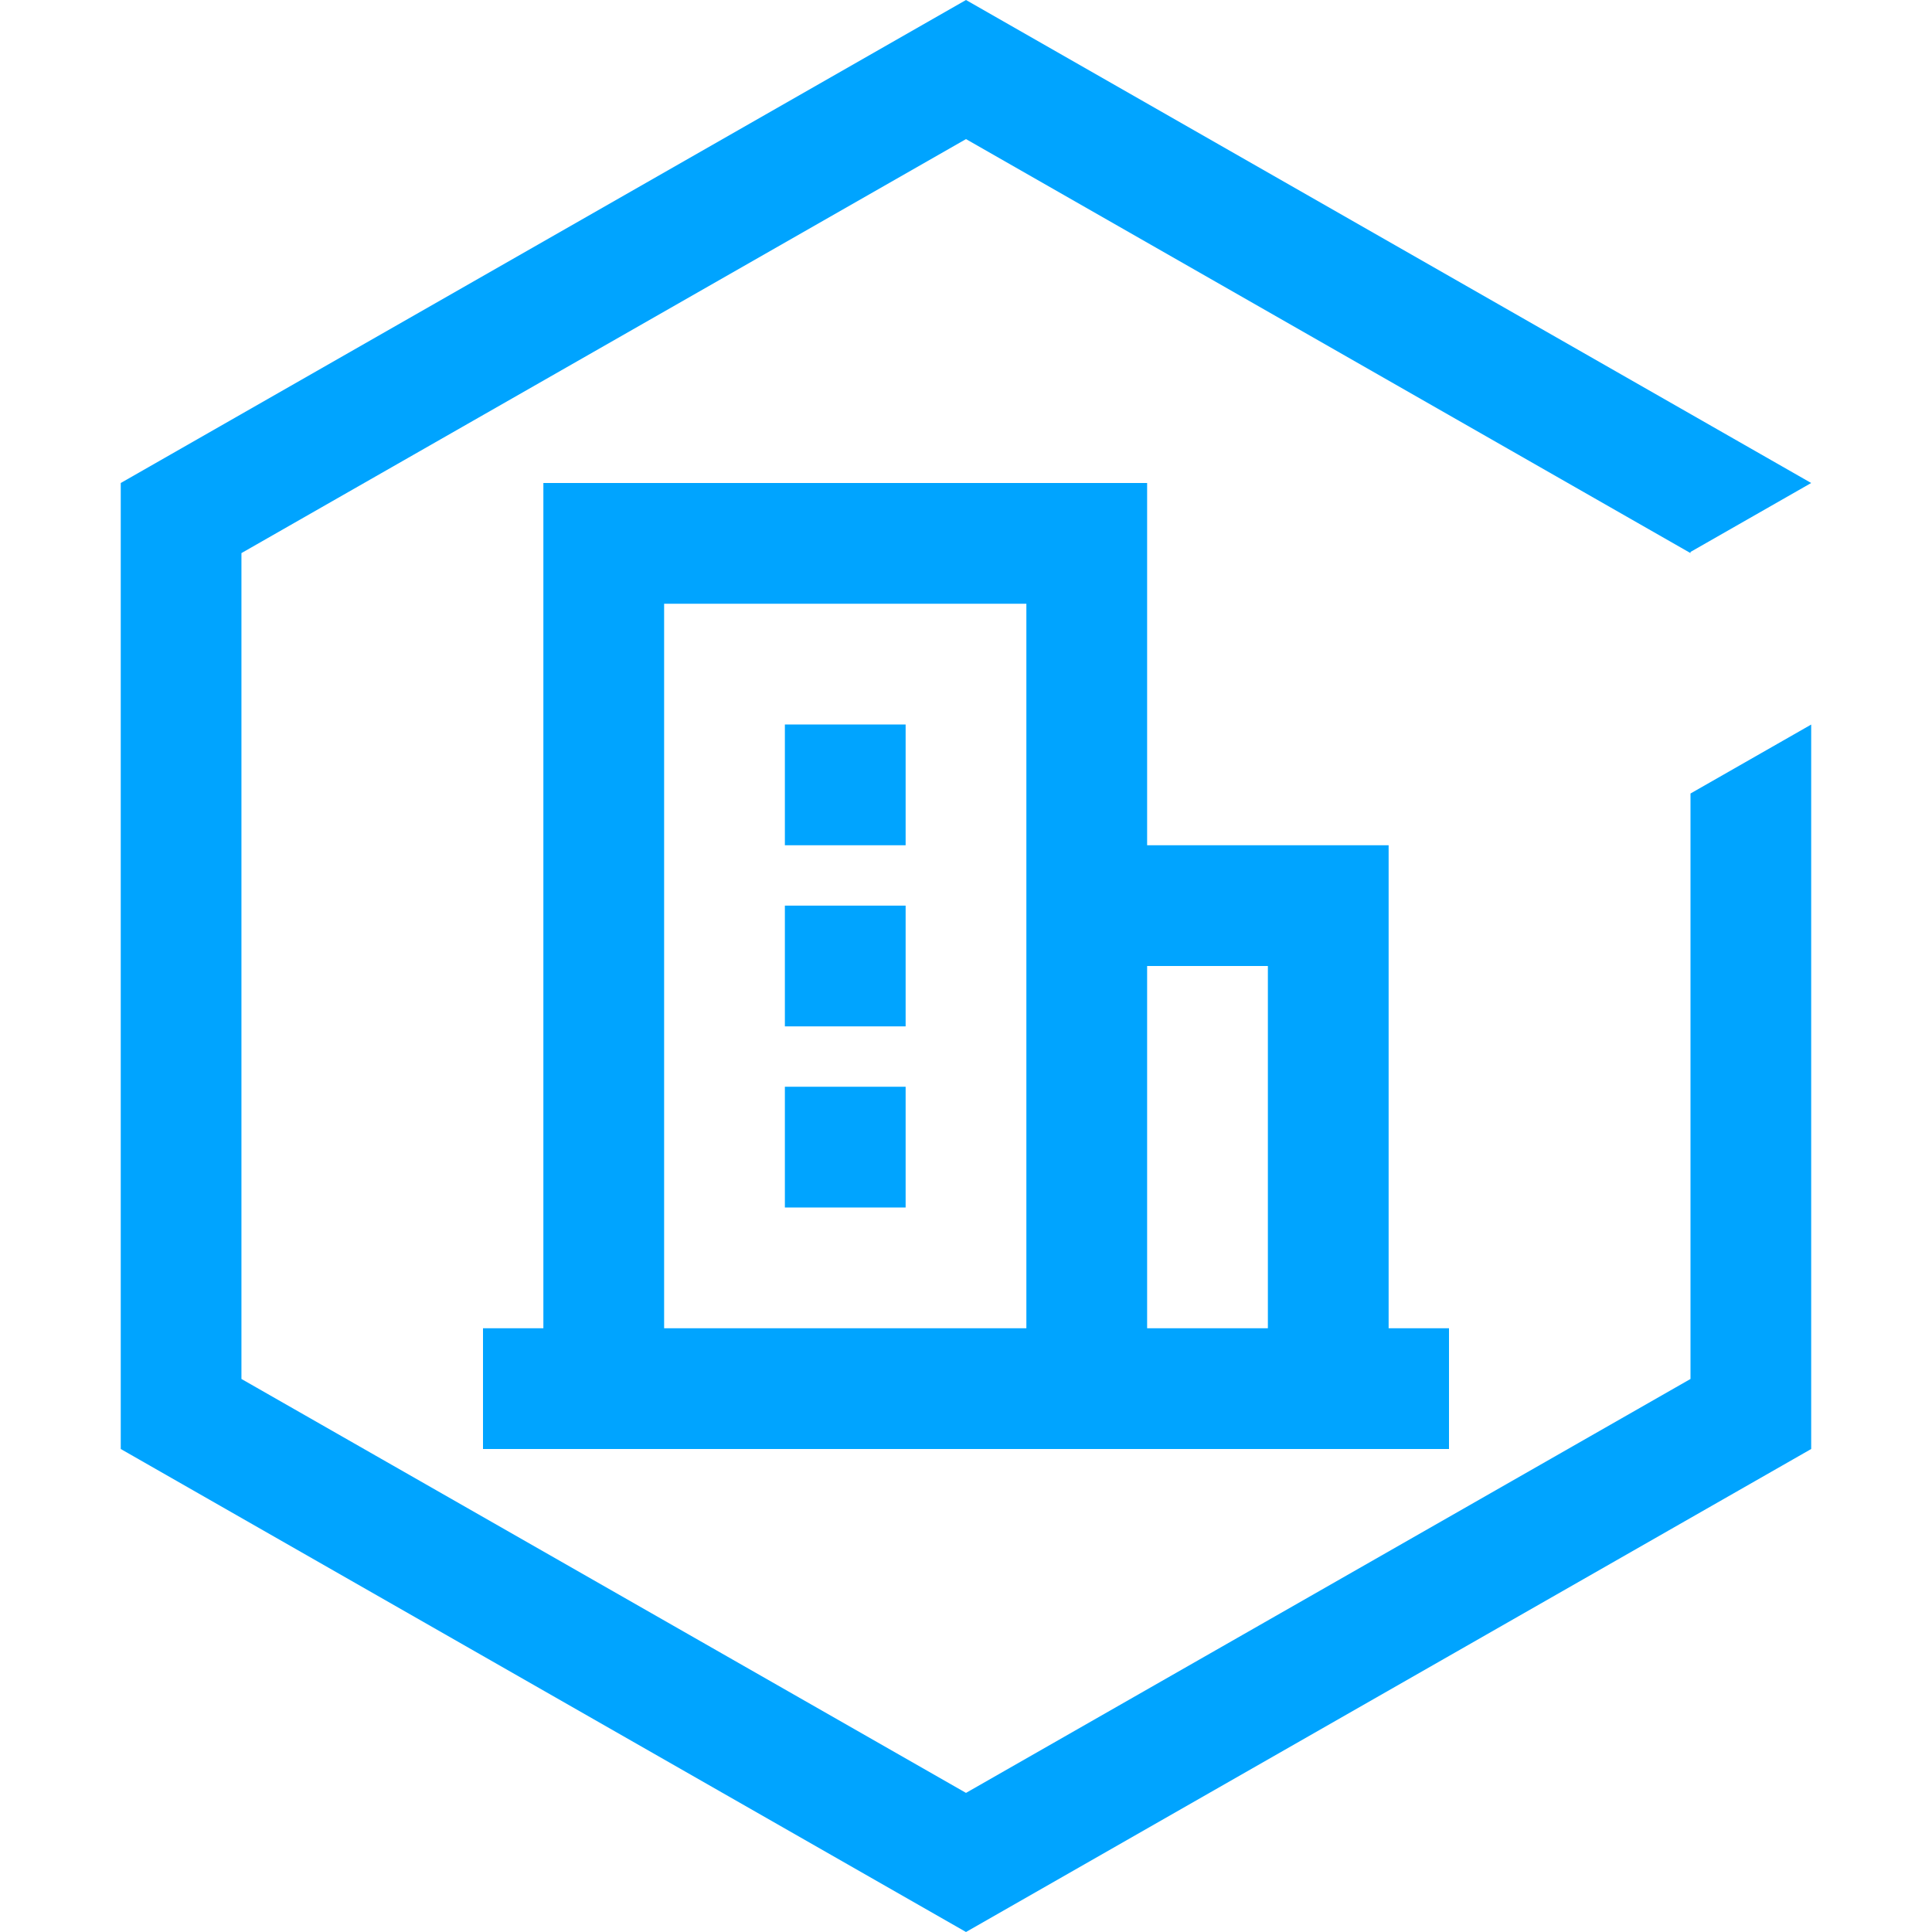 <?xml version="1.0" encoding="UTF-8"?>
<svg width="32px" height="32px" viewBox="0 0 32 32" version="1.1" xmlns="http://www.w3.org/2000/svg" xmlns:xlink="http://www.w3.org/1999/xlink">
    <!-- Generator: Sketch 52.6 (67491) - http://www.bohemiancoding.com/sketch -->
    <title>建筑服务-32px</title>
    <desc>Created with Sketch.</desc>
    <g id="建筑服务-32px" stroke="none" stroke-width="1" fill="none" fill-rule="evenodd">
        <rect id="Rectangle-Copy" fill="#444444" opacity="0" x="0" y="0" width="32" height="32"></rect>
        <g id="00be2e704b32895dfe1993545e6f3ef3" transform="translate(2, 0)" fill="#00A4FF">
            <path d="M21,22 L21,16 L21,14 L17,14 L17,10 L17,9.4 L17,8 L7,8 L7,9.6 L7,10 L7,22 L6,22 L6,24 L7,24 L9,24 L15,24 L17,24 L19,24 L21,24 L22,24 L22,22 L21,22 Z M9,22 L9,10 L15,10 L15,22 L9,22 Z M17,22 L17,16 L19,16 L19,22 L17,22 Z" id="Shape" fill-rule="nonzero"></path>
            <rect id="Rectangle" x="11" y="12" width="2" height="2"></rect>
            <rect id="Rectangle" x="11" y="15" width="2" height="2"></rect>
            <rect id="Rectangle" x="11" y="18" width="2" height="2"></rect>
            <polygon id="Path" points="14 0 0 8 0 24 14 32 27.999 24 27.999 12.001 26 13.143 26 22.84 14 29.696 1.999 22.84 1.999 9.161 14 2.304 26 9.161 26 9.142 27.999 8"></polygon>
        </g>
    </g>
</svg>